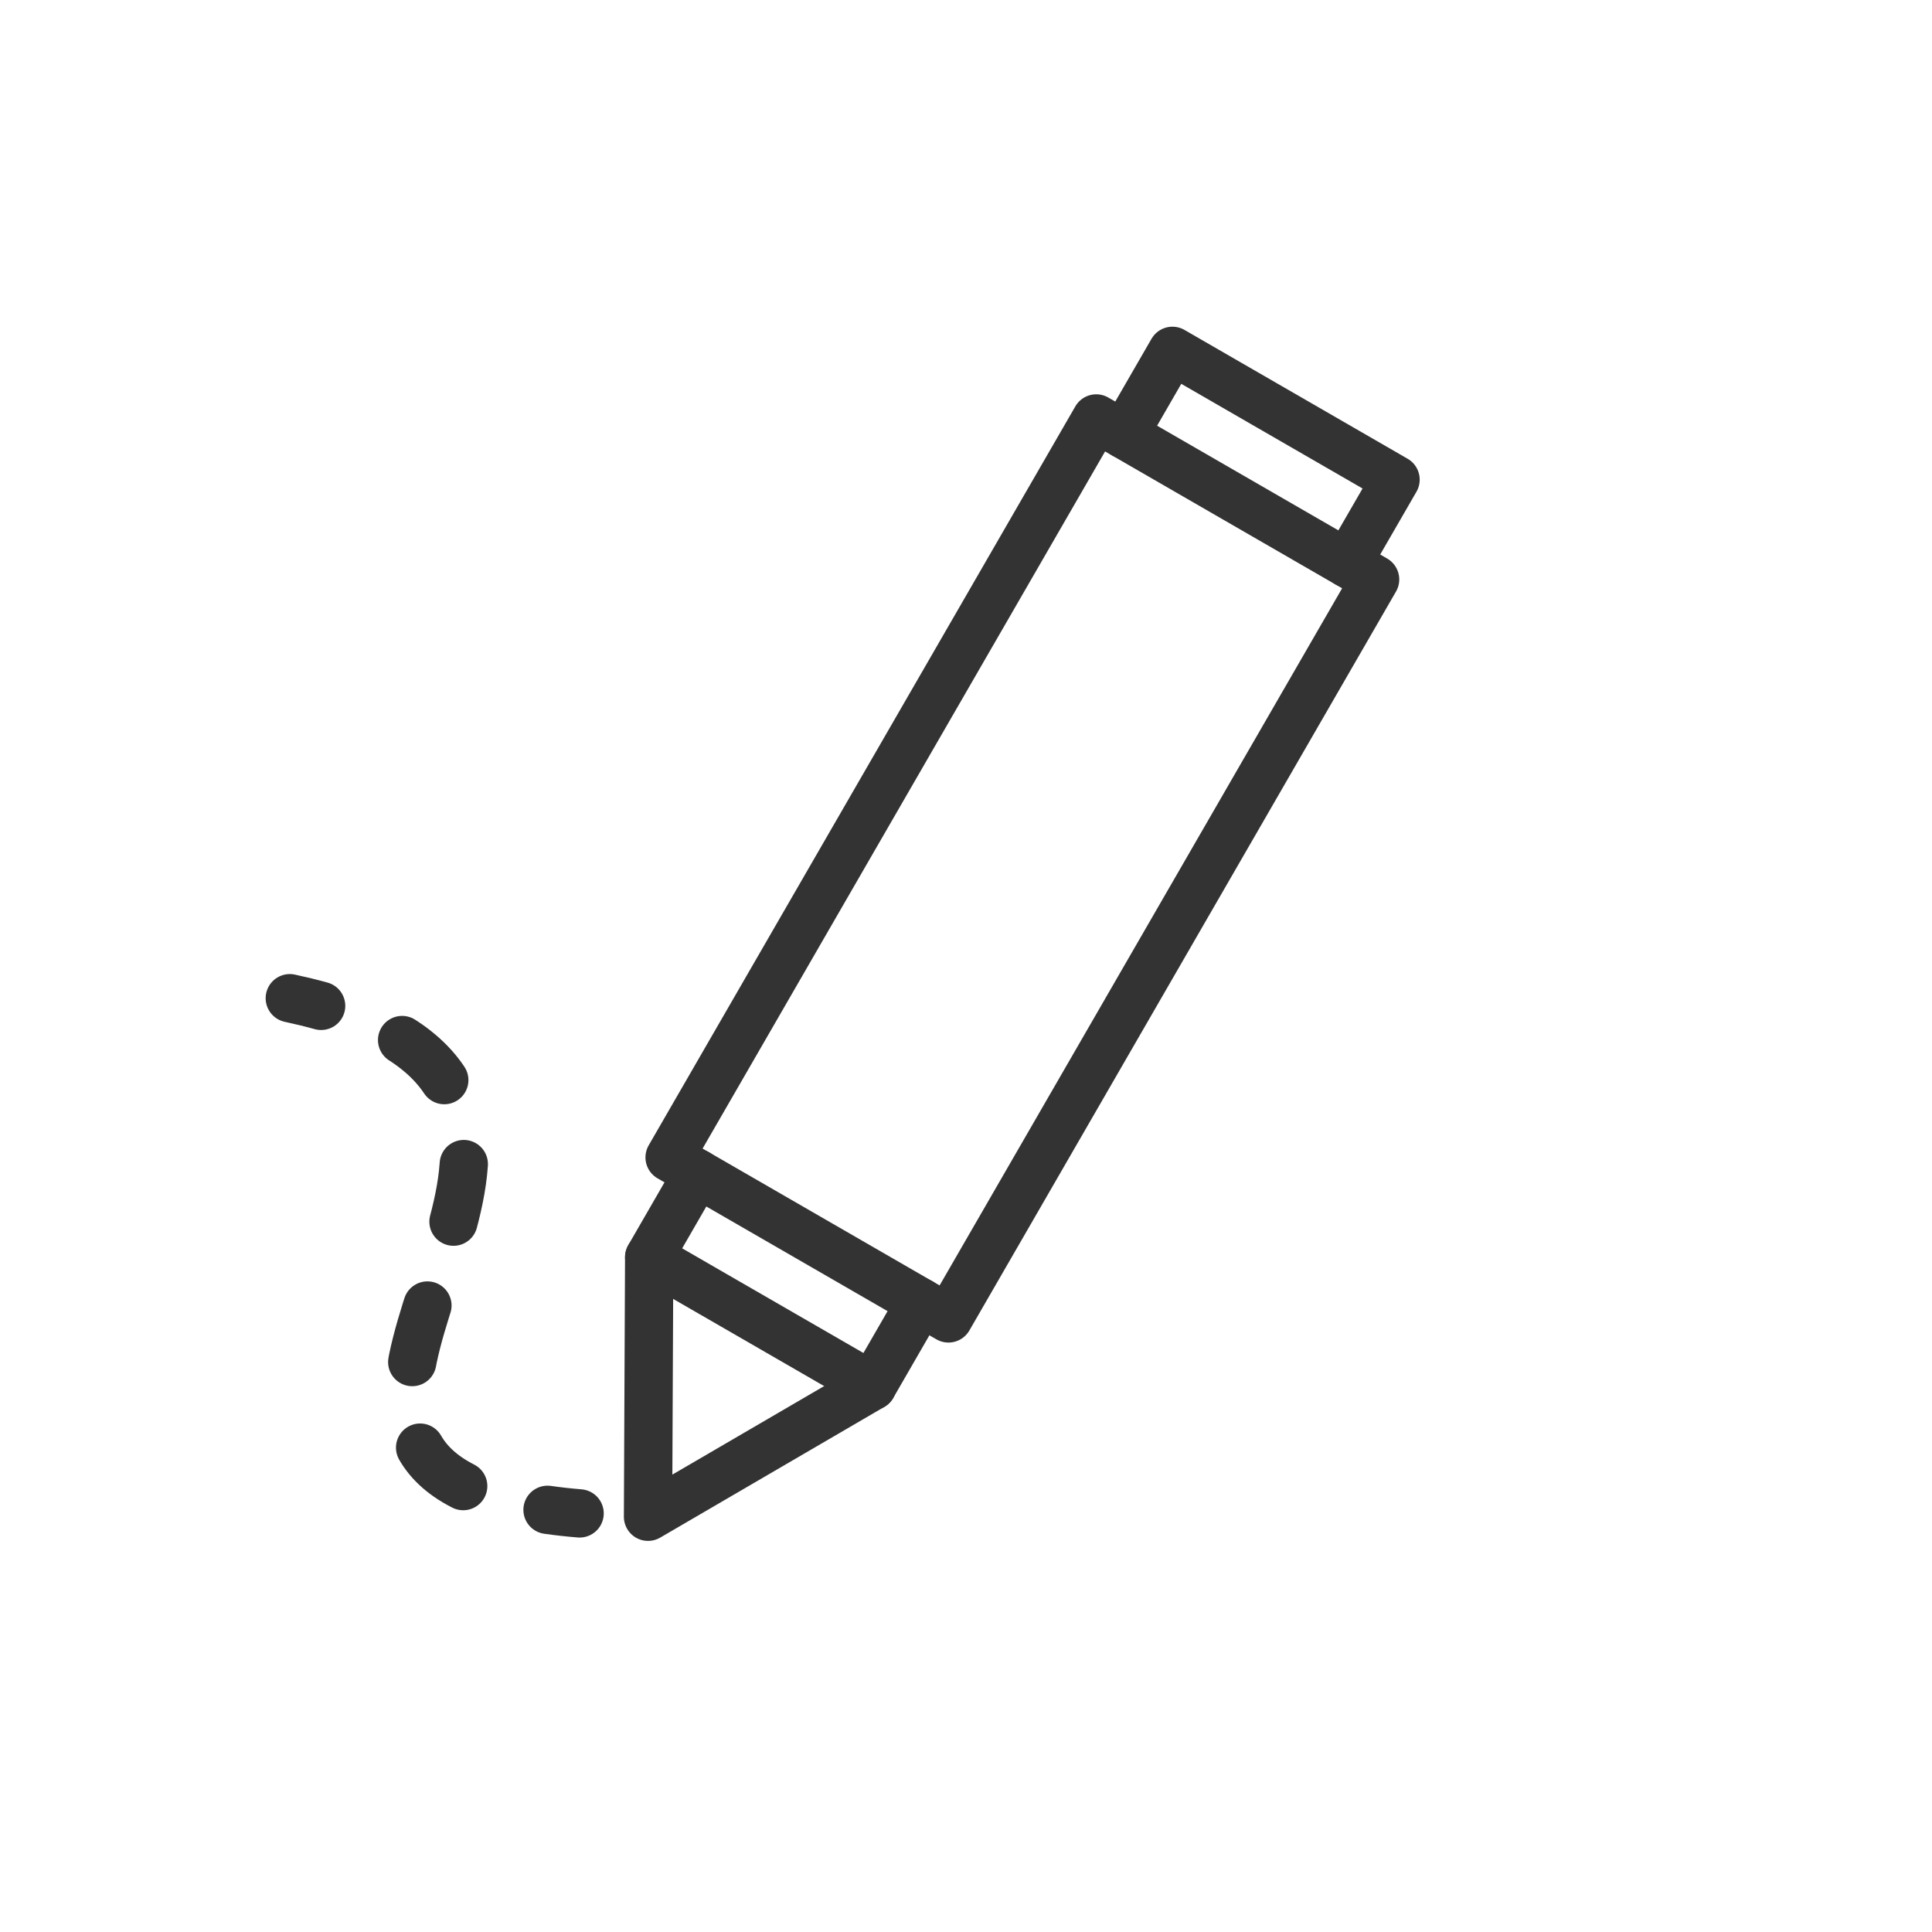 <?xml version="1.0" encoding="utf-8"?>
<!-- Generator: Adobe Illustrator 16.0.3, SVG Export Plug-In . SVG Version: 6.00 Build 0)  -->
<!DOCTYPE svg PUBLIC "-//W3C//DTD SVG 1.1//EN" "http://www.w3.org/Graphics/SVG/1.1/DTD/svg11.dtd">
<svg version="1.1" id="Layer_2" xmlns="http://www.w3.org/2000/svg" xmlns:xlink="http://www.w3.org/1999/xlink" x="0px" y="0px"
	 width="60px" height="60px" viewBox="0 0 60 60" enable-background="new 0 0 60 60" xml:space="preserve">
<g>
	
		<rect x="26.75" y="13.719" transform="matrix(-0.866 -0.5 0.5 -0.866 45.761 66.2)" fill="none" stroke="#333333" stroke-width="1.5" stroke-linecap="round" stroke-linejoin="round" stroke-miterlimit="10" width="10" height="26.5"/>
	
		<polyline fill="none" stroke="#333333" stroke-width="1.5" stroke-linecap="round" stroke-linejoin="round" stroke-miterlimit="10" points="
		34.911,13.494 36.411,10.896 43.34,14.896 41.84,17.494 	"/>
	
		<polyline fill="none" stroke="#333333" stroke-width="1.5" stroke-linecap="round" stroke-linejoin="round" stroke-miterlimit="10" points="
		21.661,36.444 20.161,39.043 27.089,43.043 28.589,40.444 	"/>
	
		<polyline fill="none" stroke="#333333" stroke-width="1.5" stroke-linecap="round" stroke-linejoin="round" stroke-miterlimit="10" points="
		20.161,39.043 20.125,47.104 27.089,43.043 	"/>
</g>
<g>
	<g>
		<path fill="none" stroke="#333333" stroke-width="1.5" stroke-linecap="round" stroke-linejoin="round" d="M18,47
			c-0.354-0.029-0.685-0.066-0.996-0.111"/>
		
			<path fill="none" stroke="#333333" stroke-width="1.5" stroke-linecap="round" stroke-linejoin="round" stroke-dasharray="1.819,2.728" d="
			M14.385,46.152c-5.528-2.815,4.87-11.215-3.121-14.479"/>
		<path fill="none" stroke="#333333" stroke-width="1.5" stroke-linecap="round" stroke-linejoin="round" d="M9.973,31.238
			C9.668,31.153,9.344,31.074,9,31"/>
	</g>
</g>
</svg>
